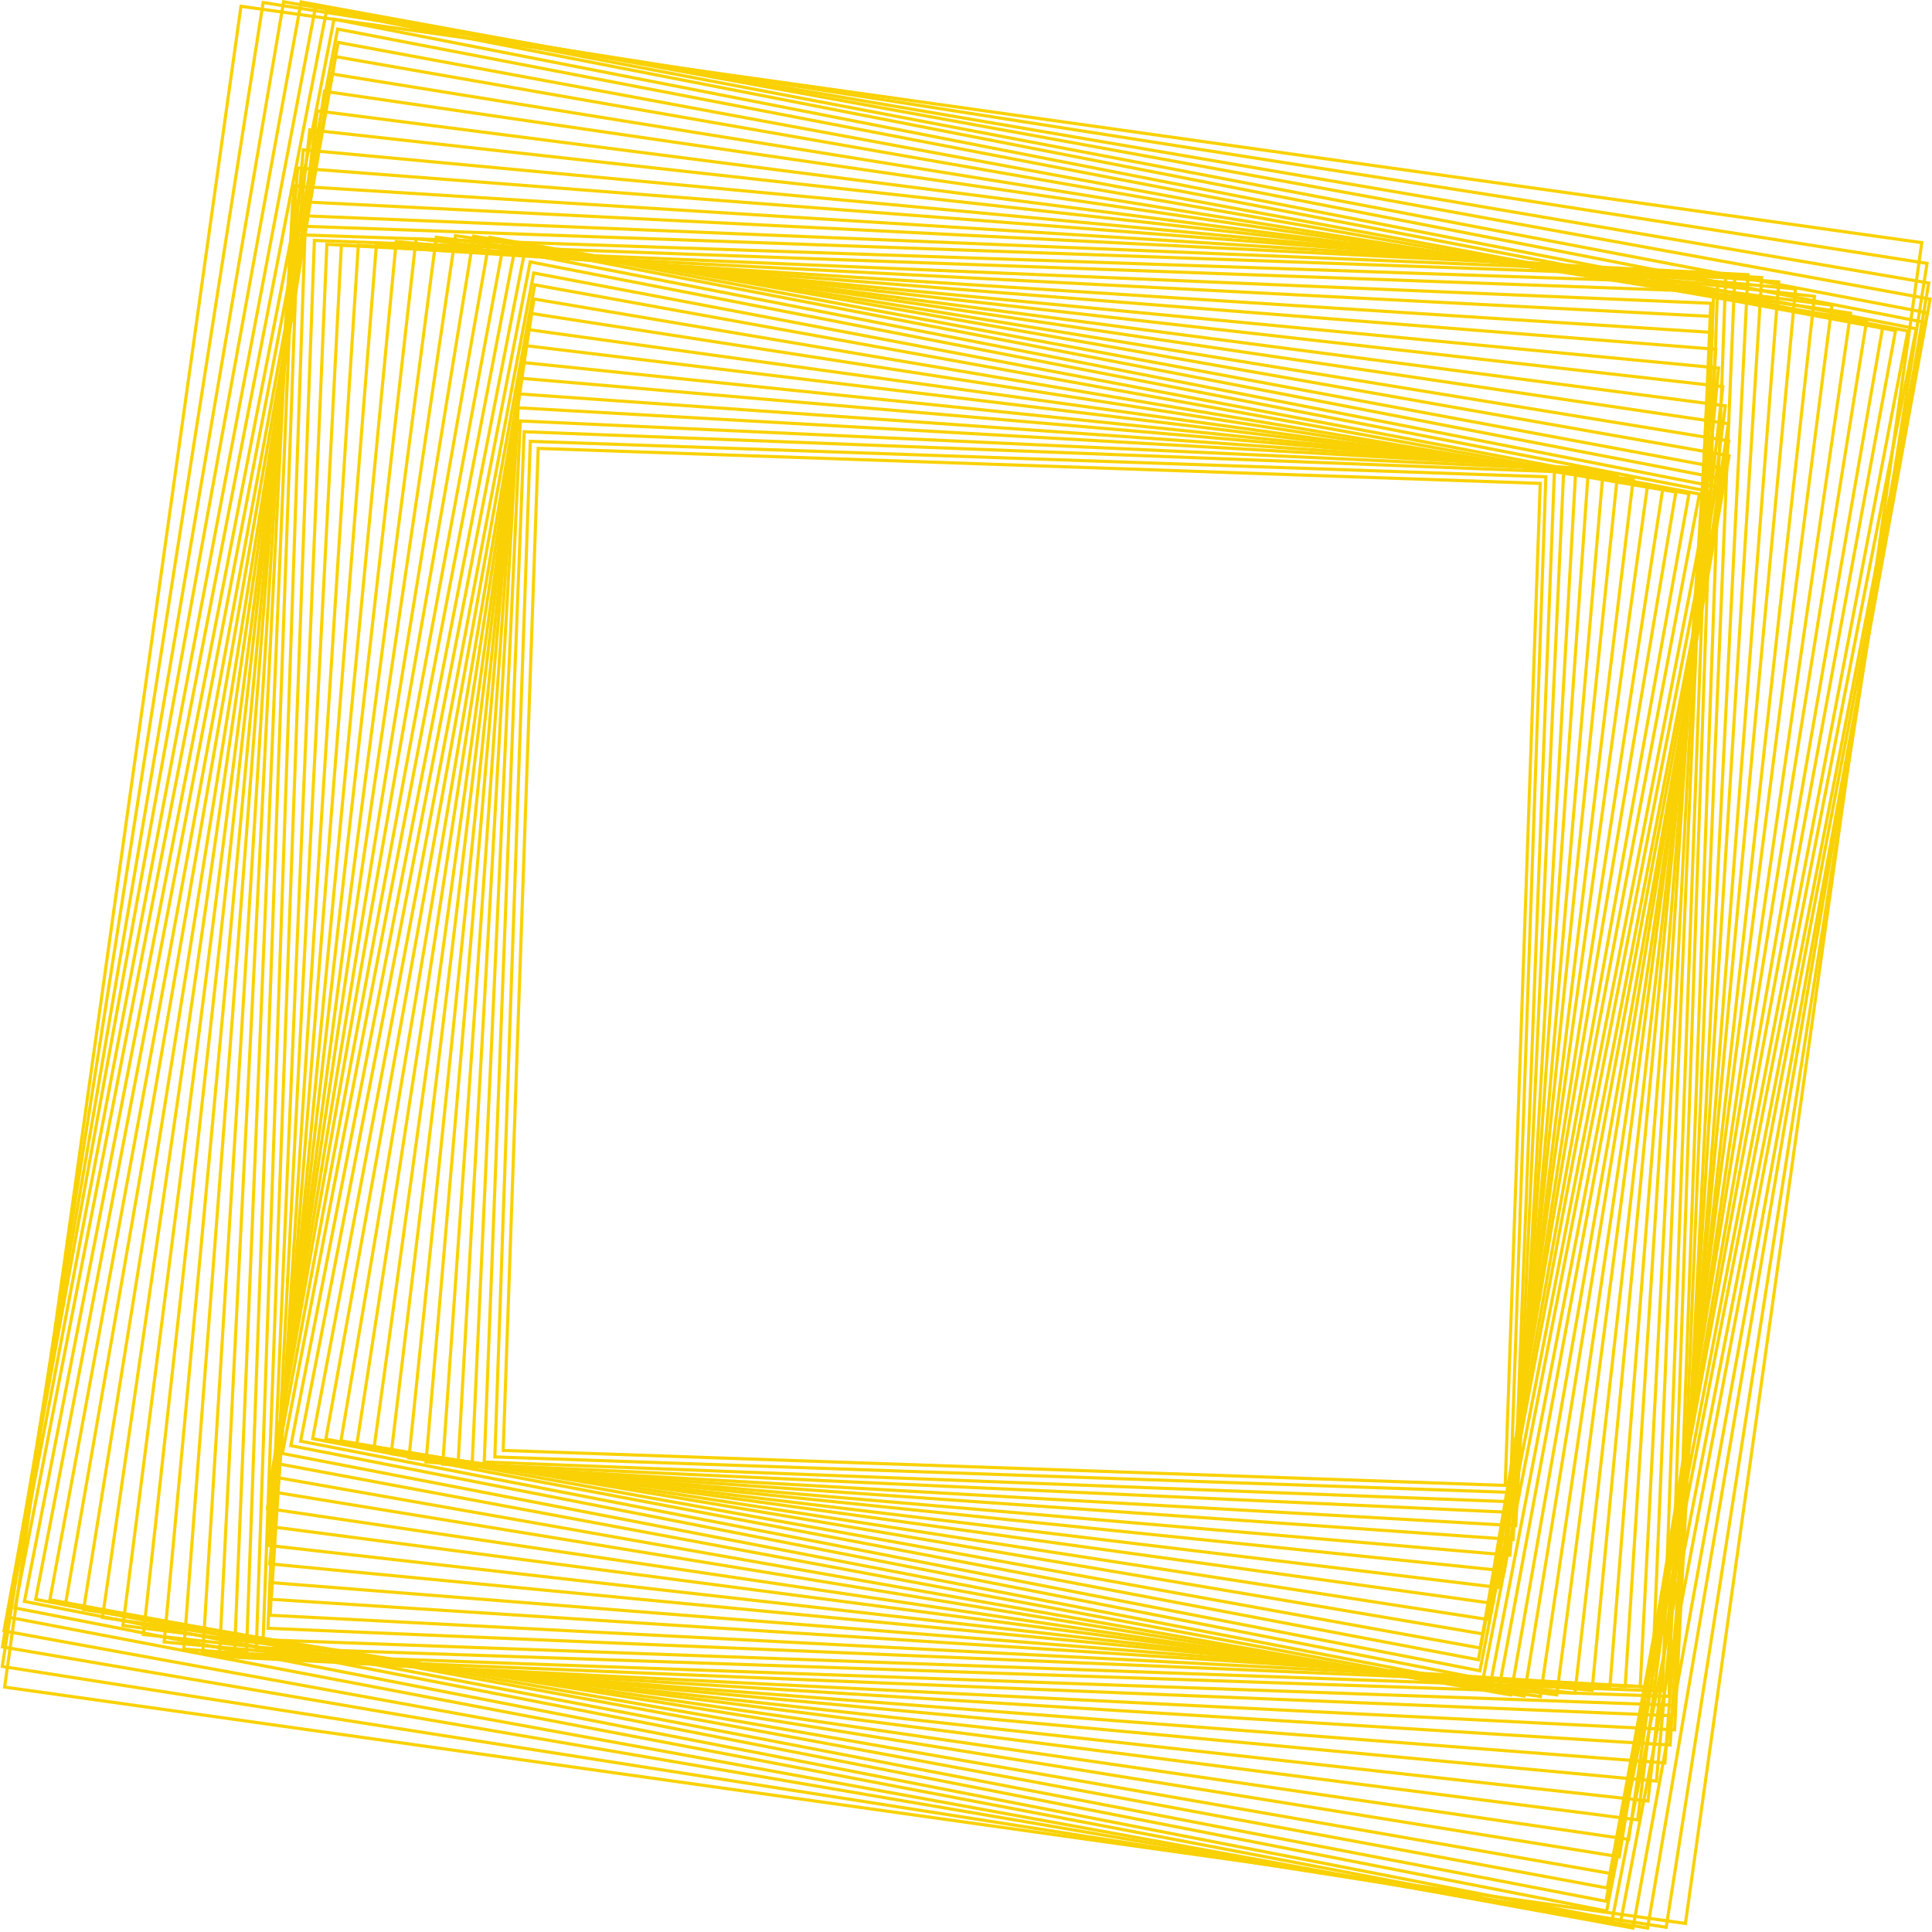 <svg xmlns="http://www.w3.org/2000/svg" width="614" height="614" viewBox="0 0 614 614">
    <g fill="none" fill-rule="evenodd" stroke="#F9D104">
        <path d="M76.582 1.997l534.17 75.118-75.119 534.17-534.17-75.119z"/>
        <path d="M83.621.808L612.42 83.707l-82.9 528.798L.722 529.606z"/>
        <path d="M90.135.572L612.958 89.94l-89.366 522.823L.768 523.396z"/>
        <path d="M95.695.624l517.69 94.428-94.428 517.69-517.69-94.427z"/>
        <path d="M100.346 1.8L612.51 99.42l-97.62 512.166-512.165-97.62z"/>
        <path d="M103.783 3.372l507.634 99.041-99.041 507.635L4.74 511.006z"/>
        <path d="M106.155 6.109l502.832 98.39-98.39 502.832L7.764 508.94z"/>
        <path d="M107.292 9.238l499.04 95.955-95.955 499.04-499.04-95.955z"/>
        <path d="M107.468 13.47l494.94 91.613-91.614 494.94-494.94-91.614z"/>
        <path d="M106.633 17.995l491.723 85.81-85.81 491.724-491.724-85.81z"/>
        <path d="M105.167 23.454l488.038 78.599-78.598 488.038-488.039-78.599z"/>
        <path d="M103.09 29.013l485.03 70.522-70.522 485.03-485.03-70.522z"/>
        <path d="M100.848 35.234l481.36 61.77-61.77 481.36-481.36-61.77z"/>
        <path d="M98.462 41.266l478.186 52.913-52.913 478.185-478.186-52.913z"/>
        <path d="M96.391 47.602l474.232 44.216-44.216 474.231-474.231-44.215z"/>
        <path d="M94.604 53.4l470.69 36.192-36.191 470.69-470.69-36.192z"/>
        <path d="M93.522 59.125l466.361 29.093L530.79 554.58 64.428 525.486z"/>
        <path d="M93.029 63.98l462.466 23.308-23.308 462.466-462.466-23.307z"/>
        <path d="M93.485 68.452l457.854 19-19 457.853-457.853-18.999z"/>
        <path d="M94.685 71.84l453.733 16.377-16.377 453.732-453.733-16.377z"/>
        <path d="M96.92 74.69l448.962 15.467-15.467 448.962-448.961-15.467z"/>
        <path d="M99.913 76.422l444.703 16.294-16.294 444.703L83.62 521.125z"/>
        <path d="M103.879 77.667l439.81 18.719-18.718 439.81-439.81-18.718z"/>
        <path d="M108.484 77.947l435.39 22.611-22.611 435.39-435.39-22.611z"/>
        <path d="M113.87 77.97l430.3 27.675-27.676 430.3-430.3-27.676z"/>
        <path d="M119.658 77.323l425.62 33.68-33.68 425.62-425.62-33.68z"/>
        <path d="M125.917 76.755l420.25 40.208-40.208 420.25-420.25-40.208z"/>
        <path d="M132.248 75.862l415.274 47.001-47.001 415.275-415.275-47.002z"/>
        <path d="M138.66 75.386l409.66 53.59-53.591 409.659-409.659-53.59z"/>
        <path d="M144.765 74.89l404.51 59.762-59.762 404.51L85.003 479.4z"/>
        <path d="M150.555 75.076l398.857 65.064-65.063 398.857-398.857-65.063z"/>
        <path d="M155.688 75.452l393.807 69.394L480.1 538.653 86.294 469.259z"/>
        <path d="M160.188 76.661l388.424 72.381-72.382 388.424-388.423-72.381z"/>
        <path d="M163.801 78.161l383.767 74.068L473.5 535.996 89.733 461.928z"/>
        <path d="M166.62 80.543l378.893 74.201-74.2 378.893L92.42 459.436z"/>
        <path d="M168.498 83.227l374.786 72.97-72.97 374.786-374.786-72.97z"/>
        <path d="M169.62 86.754l370.466 70.258-70.259 370.467L99.361 457.22z"/>
        <path d="M169.932 90.521l366.84 66.38-66.38 366.841-366.84-66.38z"/>
        <path d="M169.706 95.017l362.9 61.35-61.35 362.902-362.9-61.351z"/>
        <path d="M168.95 99.623l359.503 55.567-55.568 359.503-359.503-55.567z"/>
        <path d="M167.99 104.768l355.65 49.153-49.153 355.65-355.65-49.153z"/>
        <path d="M166.848 109.823l352.188 42.535L476.5 504.545l-352.188-42.534z"/>
        <path d="M165.863 115.164l348.165 35.9-35.899 348.164-348.165-35.899z"/>
        <path d="M165.026 120.166l344.448 29.64-29.64 344.449-344.448-29.64z"/>
        <path d="M164.654 125.173l340.149 23.949-23.949 340.149-340.149-23.95z"/>
        <path d="M164.675 129.597l336.152 19.128L481.7 484.878l-336.152-19.129z"/>
        <path d="M165.36 133.783l331.617 15.313-15.313 331.618L150.046 465.4z"/>
        <path d="M166.573 137.21l327.424 12.683-12.682 327.424-327.425-12.682z"/>
        <path d="M168.528 140.262l322.755 11.271-11.271 322.754-322.755-11.27z"/>
        <path d="M171.036 142.505l318.45 11.12-11.121 318.45-318.45-11.12z"/>
    </g>
</svg>
